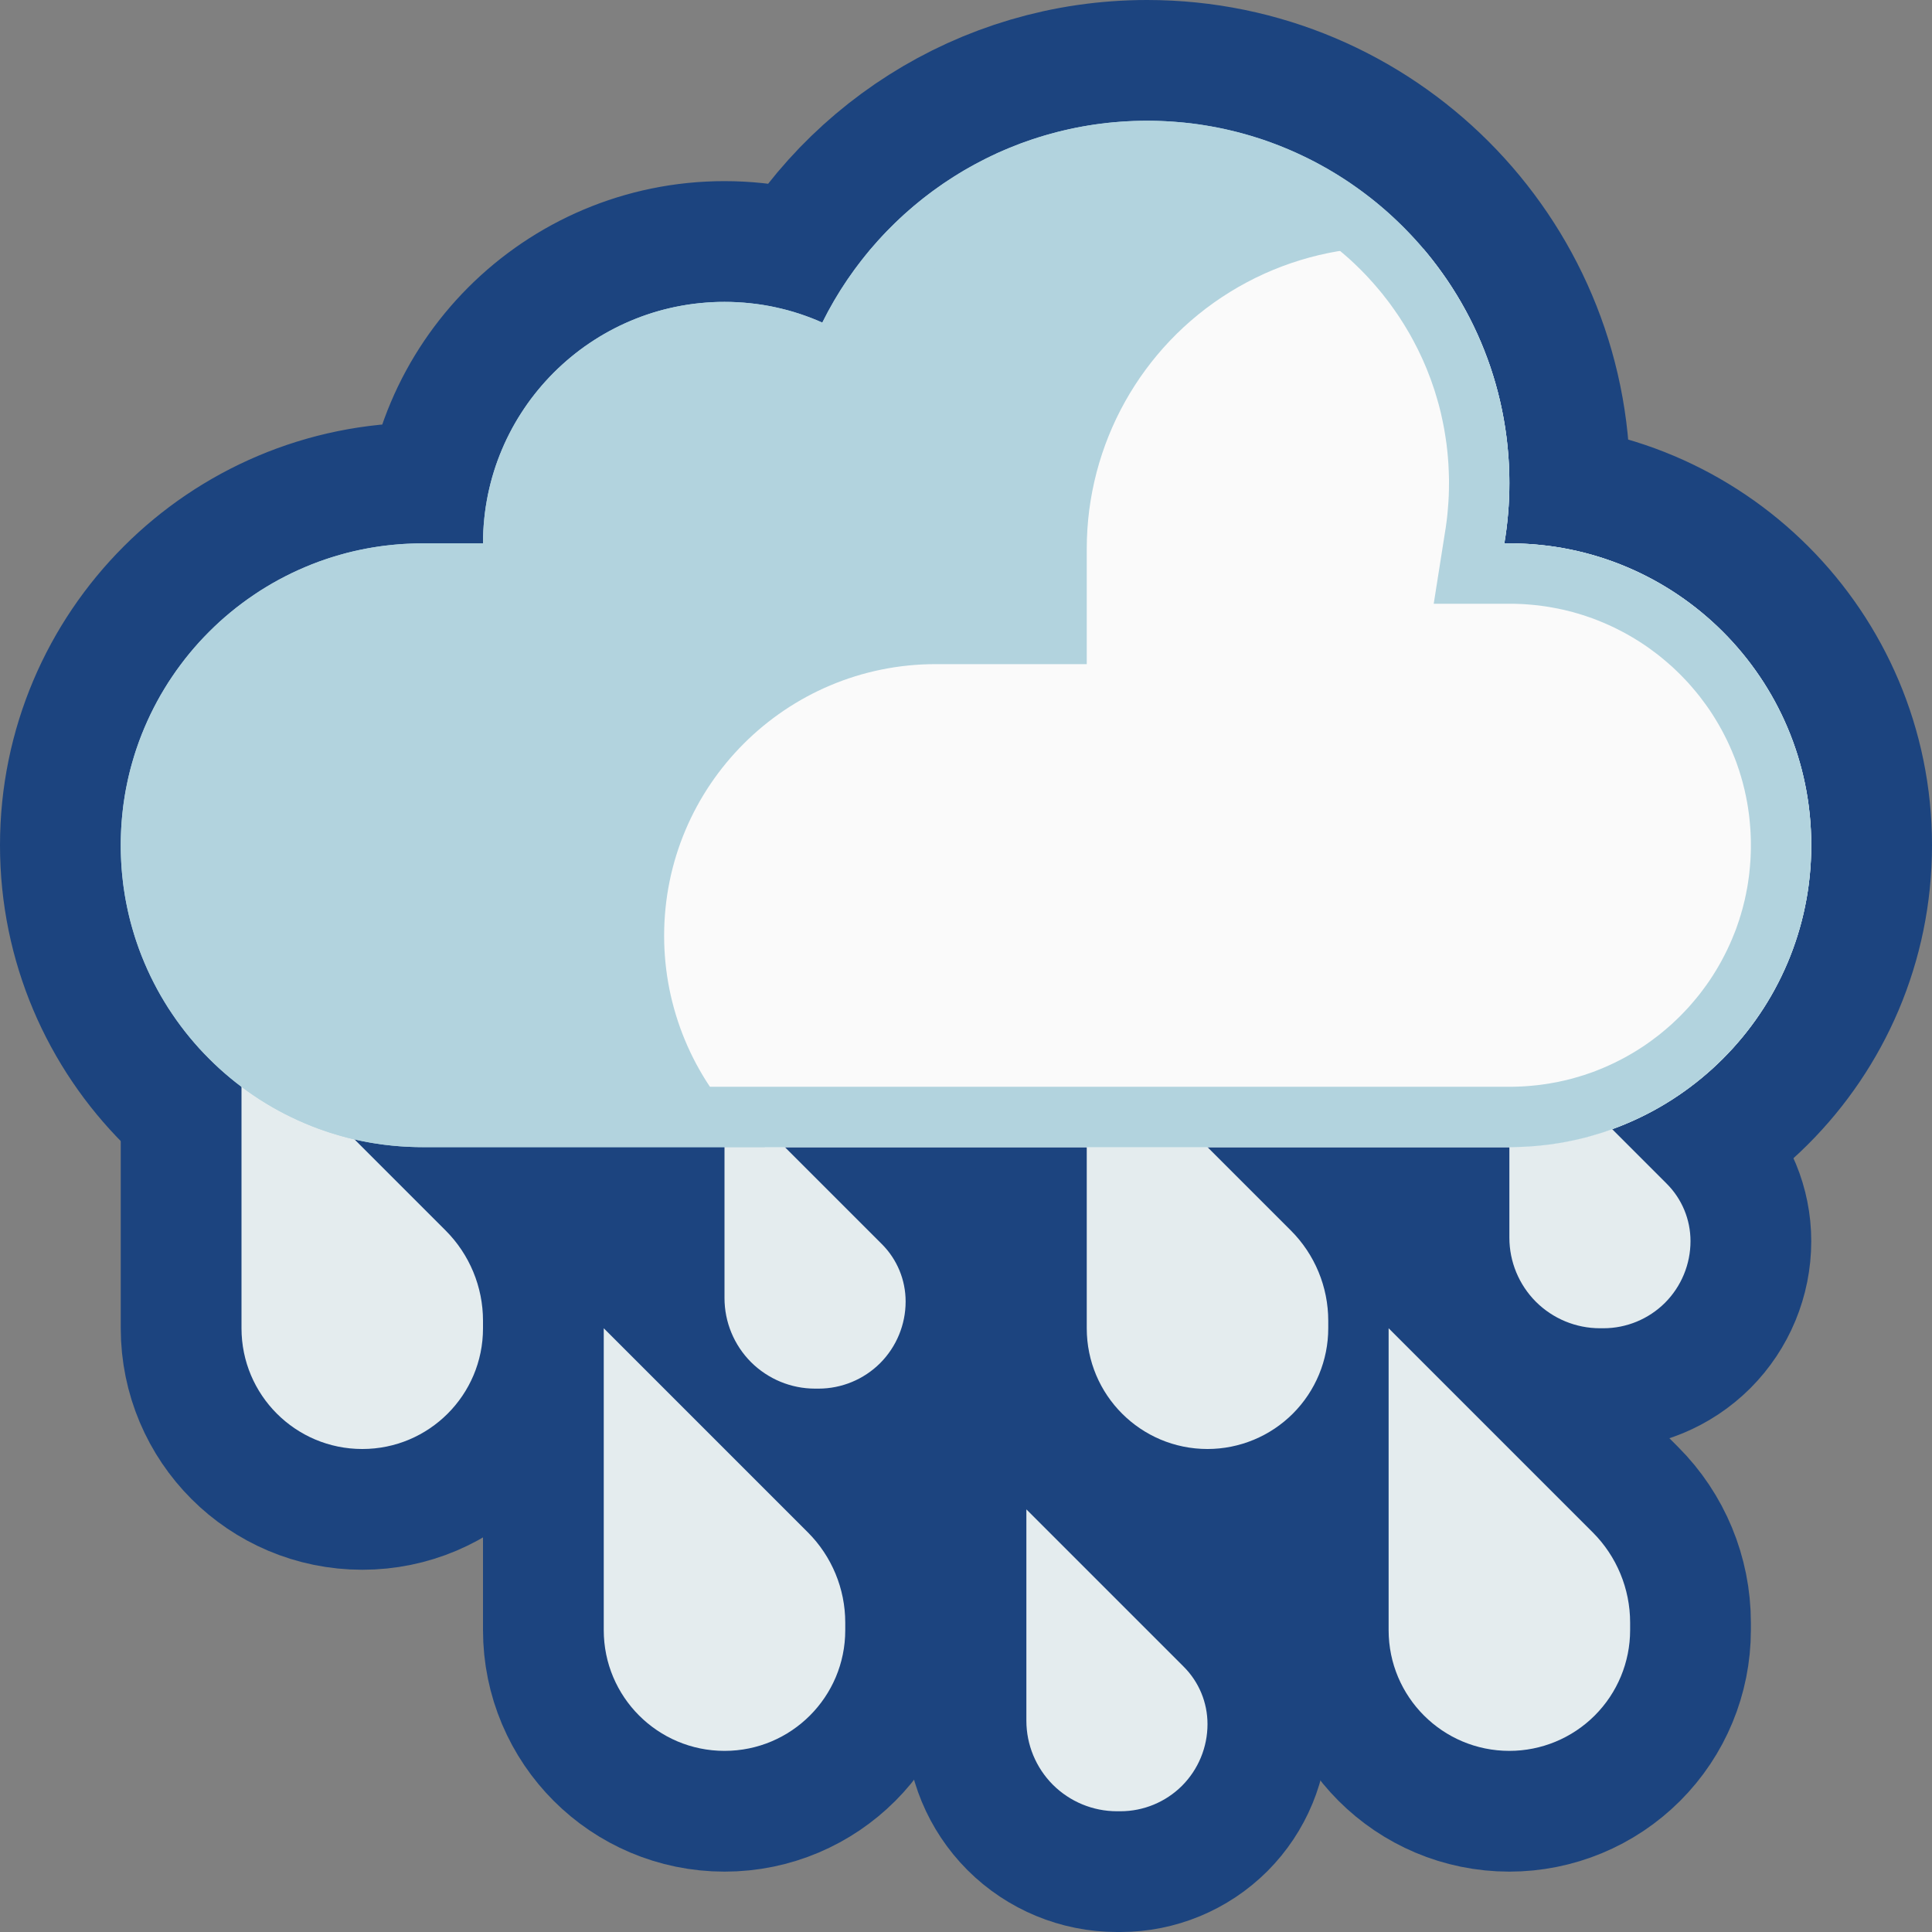 <svg viewBox="0 0 32 32" xmlns="http://www.w3.org/2000/svg" xmlns:xlink="http://www.w3.org/1999/xlink"><rect x="0" y="0" width="32" height="32" fill="#808080" stroke="none"/><defs><clipPath id="a"><use clip-rule="evenodd" xlink:href="#c"/></clipPath><clipPath id="b"><use clip-rule="evenodd" xlink:href="#d"/></clipPath><path id="d" d="M13.62 5.342C14.601 3.362 16.643 2 19 2c3.311 0 6 2.689 6 6 0 .341-.028.675-.083 1h.085C27.762 9 30 11.238 30 13.998v.004C30 16.762 27.762 19 25.002 19c-5.084 0-12.92 0-18.004 0C4.238 19 2 16.762 2 14.002c0-.001 0-.003 0-.004C2 11.238 4.238 9 6.998 9H8c0-2.208 1.792-4 4-4 .577 0 1.125.122 1.62.342Z"/><path id="i" d="M10 22v5c0 1.105.895 2 2 2h.002C13.105 29 14 28.105 14 27.002c0-.043 0-.085 0-.127 0-.56-.223-1.098-.619-1.494C12.258 24.258 10 22 10 22Z"/><path id="k" d="M12 18v3.5c0 .398.158.779.439 1.061 .282.281.663.439 1.061.439h.058c.382 0 .749-.152 1.02-.422 .27-.271.422-.638.422-1.02 0-.001 0-.001 0-.002 0-.356-.141-.697-.393-.949C13.793 19.793 12 18 12 18Z"/><path id="f" d="M18 17v5c0 1.105.895 2 2 2 .53 0 1.039-.211 1.414-.586s.586-.884.586-1.414c0-.042 0-.084 0-.125 0-.56-.223-1.098-.619-1.494C20.258 19.258 18 17 18 17Z"/><path id="e" d="M13.62 5.345C14.6 3.363 16.642 2 19 2c3.311 0 6 2.689 6 6 0 .341-.029.676-.085 1h.087C27.762 9 30 11.238 30 13.998v.004C30 16.762 27.762 19 25.002 19c-5.084 0-12.92 0-18.004 0C4.238 19 2 16.762 2 14.002c0-.001 0-.003 0-.004C2 11.238 4.238 9 6.998 9H8c0-2.208 1.792-4 4-4 .577 0 1.126.122 1.62.345Z"/><path id="j" d="M17 25v3.5c0 .398.158.779.439 1.061 .282.281.663.439 1.061.439h.058c.382 0 .749-.152 1.02-.422 .27-.271.422-.638.422-1.02 0-.001 0-.001 0-.002 0-.356-.141-.697-.393-.949C18.793 26.793 17 25 17 25Z"/><path id="h" d="M4 17v5c0 1.105.895 2 2 2h.002C7.105 24 8 23.105 8 22.002c0-.043 0-.085 0-.127 0-.56-.223-1.098-.619-1.494C6.258 19.258 4 17 4 17Z"/><path id="c" d="M0 0h32v32H0Z"/><path id="g" d="M23 22v5c0 1.105.895 2 2 2 .53 0 1.039-.211 1.414-.586s.586-.884.586-1.414c0-.042 0-.084 0-.125 0-.56-.223-1.098-.619-1.494C25.258 24.258 23 22 23 22Z"/><path id="l" d="M25 17v3.5c0 .398.158.779.439 1.061 .282.281.663.439 1.061.439h.058c.382 0 .749-.152 1.02-.422 .27-.271.422-.638.422-1.02 0-.001 0-.001 0-.002 0-.356-.141-.697-.393-.949C26.793 18.793 25 17 25 17Z"/></defs><use fill="none" fill-rule="evenodd" xlink:href="#c"/><g clip-path="url(#a)"><use fill="none" fill-rule="evenodd" stroke="#1C447F" stroke-linecap="square" stroke-width="4" xlink:href="#e"/><g stroke-width="4" fill-rule="evenodd" stroke="#1C447F" fill="none" stroke-linejoin="round"><use xlink:href="#f"/><use xlink:href="#g"/><use xlink:href="#h"/><use xlink:href="#i"/><use xlink:href="#j"/><use xlink:href="#k"/><path d="M16 23h9v4h-9Z"/><use xlink:href="#l"/></g><g fill="#E4ECEE" fill-rule="evenodd"><use xlink:href="#f"/><use xlink:href="#j"/><use xlink:href="#k"/><use xlink:href="#l"/><use xlink:href="#g"/><use xlink:href="#h"/><use xlink:href="#i"/><use fill="#B2D3DE" xlink:href="#e"/><use fill="none" xlink:href="#d"/><path clip-path="url(#b)" fill="#FAFAFA" d="M26 5s-.292-.146-.764-.382c-1.55-.775-3.391-.692-4.865.219C18.897 5.748 18 7.357 18 9.09V11s-1.14 0-2.5 0c-2.485 0-4.5 2.015-4.5 4.5 0 1.193.474 2.338 1.318 3.182C13.162 19.526 14.307 20 15.5 20H33V5Z"/><path fill="#B2D3DE" d="M19.077 2l.078.002 .077.002 .077.004 .076.004 .076.006 .076.006 .076.007 .076.008 .075.009 .075.01 .074.011 .075.012 .074.013 .073.013 .074.015 .073.015 .072.017 .073.017 .072.018 .071.019 .072.02 .071.02 .07.022 .071.022 .07.023 .069.024 .069.025 .069.026 .068.026 .068.028 .068.028 .067.029 .066.029 .066.031 .066.031 .066.032 .065.033 .064.033 .064.035 .063.035 .064.035 .062.037 .062.037 .062.038 .061.039 .061.039 .06.04 .059.041 .059.042 .059.042 .058.043 .057.043 .057.044 .057.045 .056.046 .055.046 .055.047 .054.047 .053.048 .053.049 .053.05 .052.05 .051.05 .05.051 .05.052 .05.053 .049.053 .048.053 .047.054 .047.055 .046.055 .046.056 .045.057 .044.057 .043.057 .043.058 .042.059 .042.059 .041.059 .04.06 .039.061 .039.061 .038.062 .037.062 .037.062 .035.064 .035.063 .035.064 .033.064 .033.065 .032.066 .031.066 .031.066 .029.066 .029.067 .028.068 .028.068 .026.068 .026.069 .025.069 .024.069 .023.07 .022.071 .022.07 .02.071 .02.072 .019.071 .018.072 .017.073 .017.072 .015.073 .015.074 .013.073 .013.074 .012.075 .011.074 .01.075 .009.075 .008.076 .007.076 .006.076 .006.076 .004.076 .004.077 .002.077 .002.078V8l-.001.127 -.004.127 -.007.126 -.009.126 -.012.125 -.014.123 -.017.124 -.019.122h.085 .065l.064.002 .064.002 .064.003 .064.003 .064.005 .063.005 .063.006 .063.007 .063.007 .062.008 .062.01 .062.009 .062.011 .061.011 .061.013 .061.012 .061.014 .06.014 .06.015 .06.016 .059.017 .059.017 .059.018 .059.018 .058.02 .058.02 .057.02 .058.022 .057.022 .112.046 .112.049 .11.051 .108.054 .107.056 .106.059 .104.062 .102.063 .1.067 .099.068 .097.071 .096.073 .093.075 .092.078 .09.079 .087.082 .086.084 .084.086 .082.087 .079.09 .078.092 .075.093 .073.096 .071.097 .068.099 .067.1 .063.102 .062.104 .059.106 .056.107 .054.108 .051.11 .049.112 .046.112 .022.057 .022.058 .02.057 .02.058 .02.058 .018.059 .018.059 .017.059 .017.059 .016.06 .015.06 .014.06 .014.061 .012.061 .013.061 .011.061 .011.062 .009.062 .01.062 .008.062 .007.063 .007.063 .006.063 .005.063 .005.064 .003.064 .003.064 .002.064 .002.064v.069 .065l-.002.064 -.002.064 -.003.064 -.003.064 -.005.064 -.005.063 -.006.063 -.007.063 -.007.063 -.008.062 -.01.062 -.009.062 -.011.062 -.011.061 -.013.061 -.012.061 -.014.061 -.014.06 -.015.06 -.016.06 -.017.059 -.017.059 -.018.059 -.018.059 -.02.058 -.02.058 -.02.057 -.022.058 -.022.057 -.046.112 -.049.112 -.051.11 -.054.108 -.056.107 -.059.106 -.062.104 -.063.102 -.067.1 -.068.099 -.071.097 -.073.096 -.075.093 -.078.092 -.079.09 -.082.087 -.084.086 -.086.084 -.087.082 -.09.079 -.092.078 -.093.075 -.096.073 -.097.071 -.099.068 -.1.067 -.102.063 -.104.062 -.106.059 -.107.056 -.108.054 -.11.051 -.112.049 -.112.046 -.057.022 -.058.022 -.057.02 -.058.02 -.058.02 -.059.018 -.059.018 -.059.017 -.059.017 -.06.016 -.06.015 -.06.014 -.061.014 -.061.012 -.061.013 -.061.011 -.062.011 -.062.009 -.062.01 -.062.008 -.063.007 -.063.007 -.063.006 -.063.005 -.064.005 -.064.003 -.064.003 -.064.002 -.064.002h-.065H6.998h-.065l-.064-.002 -.064-.002 -.064-.003 -.064-.003 -.064-.005 -.063-.005 -.063-.006 -.063-.007 -.063-.007 -.062-.008 -.062-.01 -.062-.009 -.062-.011 -.061-.011 -.061-.013 -.061-.012 -.061-.014 -.06-.014 -.06-.015 -.06-.016 -.059-.017 -.059-.017 -.059-.018 -.059-.018 -.058-.02 -.058-.02 -.057-.02 -.058-.022 -.057-.022 -.112-.046 -.112-.049 -.11-.051 -.108-.054 -.107-.056 -.106-.059 -.104-.062 -.102-.063 -.1-.067 -.099-.068 -.097-.071 -.096-.073 -.093-.075 -.092-.078 -.09-.079 -.087-.082 -.086-.084 -.084-.086 -.082-.087 -.079-.09 -.078-.092 -.075-.093 -.073-.096 -.071-.097 -.068-.099 -.067-.1 -.063-.102 -.062-.104 -.059-.106 -.056-.107 -.054-.108 -.051-.11 -.049-.112 -.046-.112 -.022-.057 -.022-.058 -.02-.057 -.02-.058 -.02-.058 -.018-.059 -.018-.059 -.017-.059 -.017-.059 -.016-.06 -.015-.06 -.014-.06 -.014-.061 -.012-.061 -.013-.061 -.011-.061 -.011-.062 -.009-.062 -.01-.062 -.008-.062 -.007-.063 -.007-.063 -.006-.063 -.005-.063 -.005-.064 -.003-.064 -.003-.064 -.002-.064L2 14.067v-.065 -.004 -.065l.002-.064 .002-.064 .003-.064 .003-.064 .005-.064 .005-.063 .006-.063 .007-.063 .007-.063 .008-.062 .01-.062 .009-.062 .011-.062 .011-.061 .013-.061 .012-.061 .014-.061 .014-.06 .015-.06 .016-.06 .017-.059 .017-.059 .018-.059 .018-.059 .02-.058 .02-.058 .02-.057 .022-.058 .022-.057 .046-.112 .049-.112 .051-.11 .054-.108 .056-.107 .059-.106 .062-.104 .063-.102 .067-.1 .068-.099 .071-.097 .073-.096 .075-.093 .078-.092 .079-.09 .082-.087 .084-.086 .086-.084 .087-.082 .09-.079 .092-.078 .093-.075 .096-.073 .097-.071 .099-.068 .1-.067 .102-.063 .104-.062 .106-.059 .107-.056 .108-.054 .11-.051 .112-.049 .112-.046 .057-.022 .058-.022 .057-.02 .058-.02 .058-.02 .059-.018 .059-.018 .059-.017 .059-.017 .06-.016 .06-.015 .06-.014 .061-.014 .061-.012 .061-.013 .061-.011 .062-.011 .062-.009 .062-.01 .062-.008 .063-.007 .063-.007 .063-.006 .063-.005 .064-.005 .064-.003 .064-.003 .064-.002L6.933 9h.065H8s.001-.103.001-.103l.004-.103 .007-.102 .009-.101 .011-.1 .014-.1 .017-.099 .018-.098 .022-.097 .023-.096 .026-.096 .028-.094 .03-.093 .033-.093 .035-.091 .037-.09 .039-.09 .041-.088 .043-.086 .045-.086 .047-.084 .049-.083 .052-.082 .053-.081 .054-.079 .057-.078 .059-.076 .06-.075 .062-.073 .064-.072 .065-.07 .067-.069 .069-.067 .07-.065 .072-.064 .073-.062 .075-.06 .076-.059 .078-.057 .079-.054 .081-.053 .082-.052 .083-.049 .084-.047 .086-.045 .086-.043 .088-.041 .09-.039 .09-.037 .091-.035 .093-.033 .093-.03 .094-.028 .096-.026 .096-.023 .097-.022 .098-.018 .099-.017 .1-.014 .1-.011 .101-.009 .102-.007 .103-.004L12 5l.108.001 .107.005 .106.007 .106.01 .104.012 .104.015 .103.018 .103.021 .101.023 .1.025 .099.028 .098.031 .097.033 .096.035 .095.038 .093.04 .047-.092 .048-.092 .05-.09 .051-.09 .053-.088 .054-.088 .056-.086 .057-.086 .059-.084 .06-.084 .061-.082 .063-.081 .064-.081 .065-.079 .067-.077 .068-.077 .069-.076 .071-.074 .072-.073 .073-.072 .074-.071 .075-.069 .077-.068 .078-.067 .079-.066 .08-.064 .081-.063 .082-.061 .084-.06 .084-.059 .085-.057 .087-.056 .087-.055 .089-.053 .089-.051 .091-.05 .091-.048 .092-.047 .093-.046 .094-.044 .095-.042 .096-.04 .097-.039 .097-.038 .098-.035 .099-.034 .1-.033 .101-.03 .101-.029 .102-.027 .103-.026 .103-.023 .104-.022 .105-.02 .105-.018 .106-.017 .107-.014 .107-.013 .108-.01 .108-.009 .109-.007 .109-.005 .11-.003L19 2h.077Zm-.169 1.001l-.092.002 -.091.004 -.091.006 -.09.008 -.09.009 -.089.01 -.089.012 -.088.014 -.088.015 -.087.017 -.087.018 -.086.019 -.085.021 -.085.023 -.084.024 -.084.026 -.083.026 -.082.029 -.082.029 -.081.031 -.081.033 -.079.034 -.079.035 -.079.036 -.077.038 -.077.039 -.076.04 -.076.042 -.074.043 -.074.044 -.073.045 -.072.047 -.071.048 -.07.049 -.07.05 -.069.051 -.067.052 -.067.054 -.066.055 -.065.055 -.064.057 -.063.058 -.062.059 -.061.06 -.06.061 -.058.062 -.058.063 -.057.064 -.056.065 -.054.066 -.054.067 -.052.068 -.051.069 -.05.069 -.049.071 -.048.071 -.046.072 -.045.073 -.044.074 -.043.075 -.042.075 -.04.076 -.466.922 -.945-.405 -.071-.028 -.071-.027 -.073-.024 -.073-.023 -.074-.021 -.075-.019 -.076-.017 -.076-.016 -.078-.013 -.077-.012 -.079-.009 -.079-.007 -.08-.006 -.081-.003L12 6l-.078.001 -.077.003 -.077.005 -.076.007 -.075.008 -.075.011 -.074.012 -.073.014 -.073.016 -.072.017 -.071.02 -.071.021 -.07.023 -.069.024 -.068.026 -.068.028 -.066.029 -.066.031 -.065.032 -.064.034 -.064.035 -.062.037 -.061.038 -.061.04 -.059.041 -.059.043 -.057.044 -.056.045 -.055.047 -.054.048 -.053.049 -.052.05 -.05.052 -.049.053 -.048.054 -.047.055 -.045.056 -.044.057 -.043.059 -.041.059 -.04.061 -.038.061 -.037.062 -.035.064 -.034.064 -.032.065 -.031.066 -.029.066 -.028.068 -.026.068 -.024.069 -.023.07 -.021.071 -.02.071 -.017.072 -.016.073 -.014.073 -.012.074 -.011.075 -.008.075 -.007.076 -.005.077 -.003.077L8.987 10H7.001h-.055l-.052.001 -.051.002 -.052.002 -.051.003 -.051.004 -.05.004 -.051.005 -.05.005 -.051.006 -.049.007 -.05.007 -.05.008 -.049.009 -.049.009 -.049.009 -.048.011 -.049.01 -.048.012 -.048.012 -.048.012 -.047.014 -.047.013 -.047.015 -.047.014 -.047.016 -.046.016 -.046.016 -.045.017 -.043.017 -.093.038 -.089.039 -.088.041 -.086.043 -.086.045 -.084.047 -.083.049 -.082.051 -.081.053 -.079.055 -.077.057 -.077.058 -.075.061 -.073.062 -.072.063 -.07.066 -.069.067 -.067.069 -.066.07 -.063.072 -.062.073 -.061.075 -.058.077 -.057.077 -.055.079 -.053.081 -.051.082 -.049.083 -.047.084 -.045.086 -.043.086 -.041.088 -.039.089 -.038.093 -.017.043 -.017.045 -.016.046 -.016.047 -.016.046 -.014.047 -.015.047 -.013.047 -.014.047 -.012.048 -.012.048 -.012.048 -.01.049 -.011.048 -.009.049 -.009.049 -.009.049 -.008.05 -.007.05 -.007.05 -.006.05 -.005.05 -.005.051 -.004.05 -.004.051 -.003.051 -.002.052 -.002.051 -.001.052V14v.054l.001.052 .002.051 .002.052 .003.051 .004.051 .004.05 .005.051 .005.05 .006.05 .007.05 .007.05 .008.05 .009.049 .009.049 .009.049 .011.048 .01.049 .012.048 .012.048 .012.048 .014.047 .013.047 .015.047 .014.047 .016.046 .016.047 .016.046 .017.045 .017.043 .038.093 .039.089 .041.088 .043.086 .045.086 .047.084 .049.083 .051.082 .053.081 .055.079 .057.077 .058.077 .061.075 .062.073 .063.072 .066.07 .067.069 .069.067 .07.066 .072.063 .073.062 .075.061 .077.058 .077.057 .079.055 .081.053 .082.051 .083.049 .084.047 .086.045 .086.043 .088.041 .089.039 .093.038 .043.017 .045.017 .046.016 .047.016 .046.016 .047.014 .047.015 .047.013 .047.014 .048.012 .048.012 .048.012 .049.01 .048.011 .049.009 .049.009 .049.009 .05.008 .05.007 .049.007 .051.006 .05.005 .051.005 .05.004 .051.004 .051.003 .052.002 .051.002 .052.001h.055 17.998 .055l.052-.001 .051-.002 .052-.002 .051-.003 .051-.004 .05-.004 .051-.005 .05-.005 .051-.006 .049-.007 .05-.007 .05-.008 .049-.009 .049-.009 .049-.009 .048-.011 .049-.01 .048-.012 .048-.012 .048-.012 .047-.014 .047-.013 .047-.015 .047-.014 .046-.016 .047-.016 .046-.016 .045-.017 .043-.017 .093-.038 .089-.039 .088-.041 .086-.043 .086-.045 .084-.047 .083-.049 .082-.051 .081-.053 .079-.055 .077-.057 .077-.058 .075-.061 .073-.062 .072-.063 .07-.066 .069-.067 .067-.069 .066-.07 .063-.072 .062-.073 .061-.075 .058-.077 .057-.077 .055-.079 .053-.081 .051-.082 .049-.083 .047-.084 .045-.086 .043-.086 .041-.088 .039-.089 .038-.093 .017-.043 .017-.045 .016-.046 .016-.047 .016-.046 .014-.047 .015-.047 .013-.047 .014-.047 .012-.048 .012-.048 .012-.048 .01-.048 .011-.049 .009-.049 .01-.049 .008-.049 .008-.05 .007-.05 .007-.049 .006-.051 .005-.05 .005-.05 .004-.051 .004-.051 .003-.051 .002-.052 .002-.051 .001-.052V14v-.054l-.001-.052 -.002-.051 -.002-.052 -.003-.051 -.004-.051 -.004-.051 -.005-.05 -.005-.05 -.006-.051 -.007-.049 -.007-.05 -.008-.05 -.008-.049 -.01-.049 -.009-.049 -.011-.049 -.01-.048 -.012-.048 -.012-.048 -.012-.048 -.014-.047 -.013-.047 -.015-.047 -.014-.047 -.016-.046 -.016-.047 -.016-.046 -.017-.045 -.017-.043 -.038-.093 -.039-.089 -.041-.088 -.043-.086 -.045-.086 -.047-.084 -.049-.083 -.051-.082 -.053-.081 -.055-.079 -.057-.077 -.058-.077 -.061-.075 -.062-.073 -.063-.072 -.066-.07 -.067-.069 -.069-.067 -.07-.066 -.072-.063 -.073-.062 -.075-.061 -.077-.058 -.077-.057 -.079-.055 -.081-.053 -.082-.051 -.083-.049 -.084-.047 -.086-.045 -.086-.043 -.088-.041 -.089-.039 -.093-.038 -.043-.017 -.045-.017 -.046-.016 -.047-.016 -.046-.016 -.047-.014 -.047-.015 -.047-.013 -.047-.014 -.048-.012 -.048-.012 -.048-.012 -.049-.01 -.048-.011 -.049-.009 -.049-.009 -.049-.009 -.05-.008 -.05-.007 -.049-.007 -.051-.006 -.05-.005 -.051-.005 -.05-.004 -.051-.004 -.051-.003 -.052-.002 -.051-.002 -.052-.001h-.055 -1.252l.2-1.268 .014-.102 .012-.104 .009-.104 .008-.104 .006-.106 .003-.105L24 7.998v-.063l-.002-.065 -.002-.064 -.003-.064 -.003-.064 -.005-.063 -.005-.064 -.006-.063 -.007-.063 -.007-.063 -.009-.062 -.009-.062 -.01-.062 -.01-.061 -.012-.062 -.012-.061 -.013-.061 -.013-.06 -.014-.06 -.015-.06 -.016-.06 -.017-.059 -.017-.059 -.018-.059 -.018-.059 -.02-.058 -.02-.058 -.02-.057 -.022-.057 -.022-.057 -.022-.057 -.024-.056 -.024-.056 -.024-.055 -.026-.055 -.026-.055 -.026-.054 -.028-.054 -.028-.054 -.028-.053 -.029-.053 -.03-.053 -.031-.052 -.031-.052 -.031-.051 -.033-.051 -.032-.051 -.034-.05 -.034-.049 -.035-.05 -.035-.049 -.035-.048 -.037-.048 -.037-.047 -.037-.048 -.038-.046 -.039-.046 -.039-.046 -.039-.045 -.041-.045 -.04-.044 -.041-.044 -.042-.043 -.042-.043 -.043-.042 -.043-.042 -.044-.041 -.044-.041 -.045-.04 -.045-.039 -.046-.039 -.046-.039 -.047-.038 -.047-.037 -.047-.037 -.048-.037 -.048-.035 -.049-.036 -.05-.034 -.049-.034 -.05-.034 -.051-.032 -.051-.033 -.051-.031 -.052-.031 -.052-.031 -.053-.03 -.053-.029 -.053-.028 -.054-.028 -.054-.028 -.054-.026 -.055-.026 -.055-.026 -.055-.024 -.056-.024 -.056-.024 -.057-.022 -.057-.022 -.057-.022 -.057-.02 -.058-.02 -.058-.02 -.059-.018 -.059-.018 -.059-.017 -.059-.017 -.06-.016 -.06-.015 -.06-.014 -.06-.013 -.061-.013 -.061-.012 -.062-.012 -.061-.01 -.062-.01 -.062-.009 -.063-.009 -.062-.007 -.063-.007 -.063-.006 -.064-.005 -.063-.005 -.064-.003 -.064-.003 -.065-.002L19.065 3h-.064Z"/></g></g></svg>